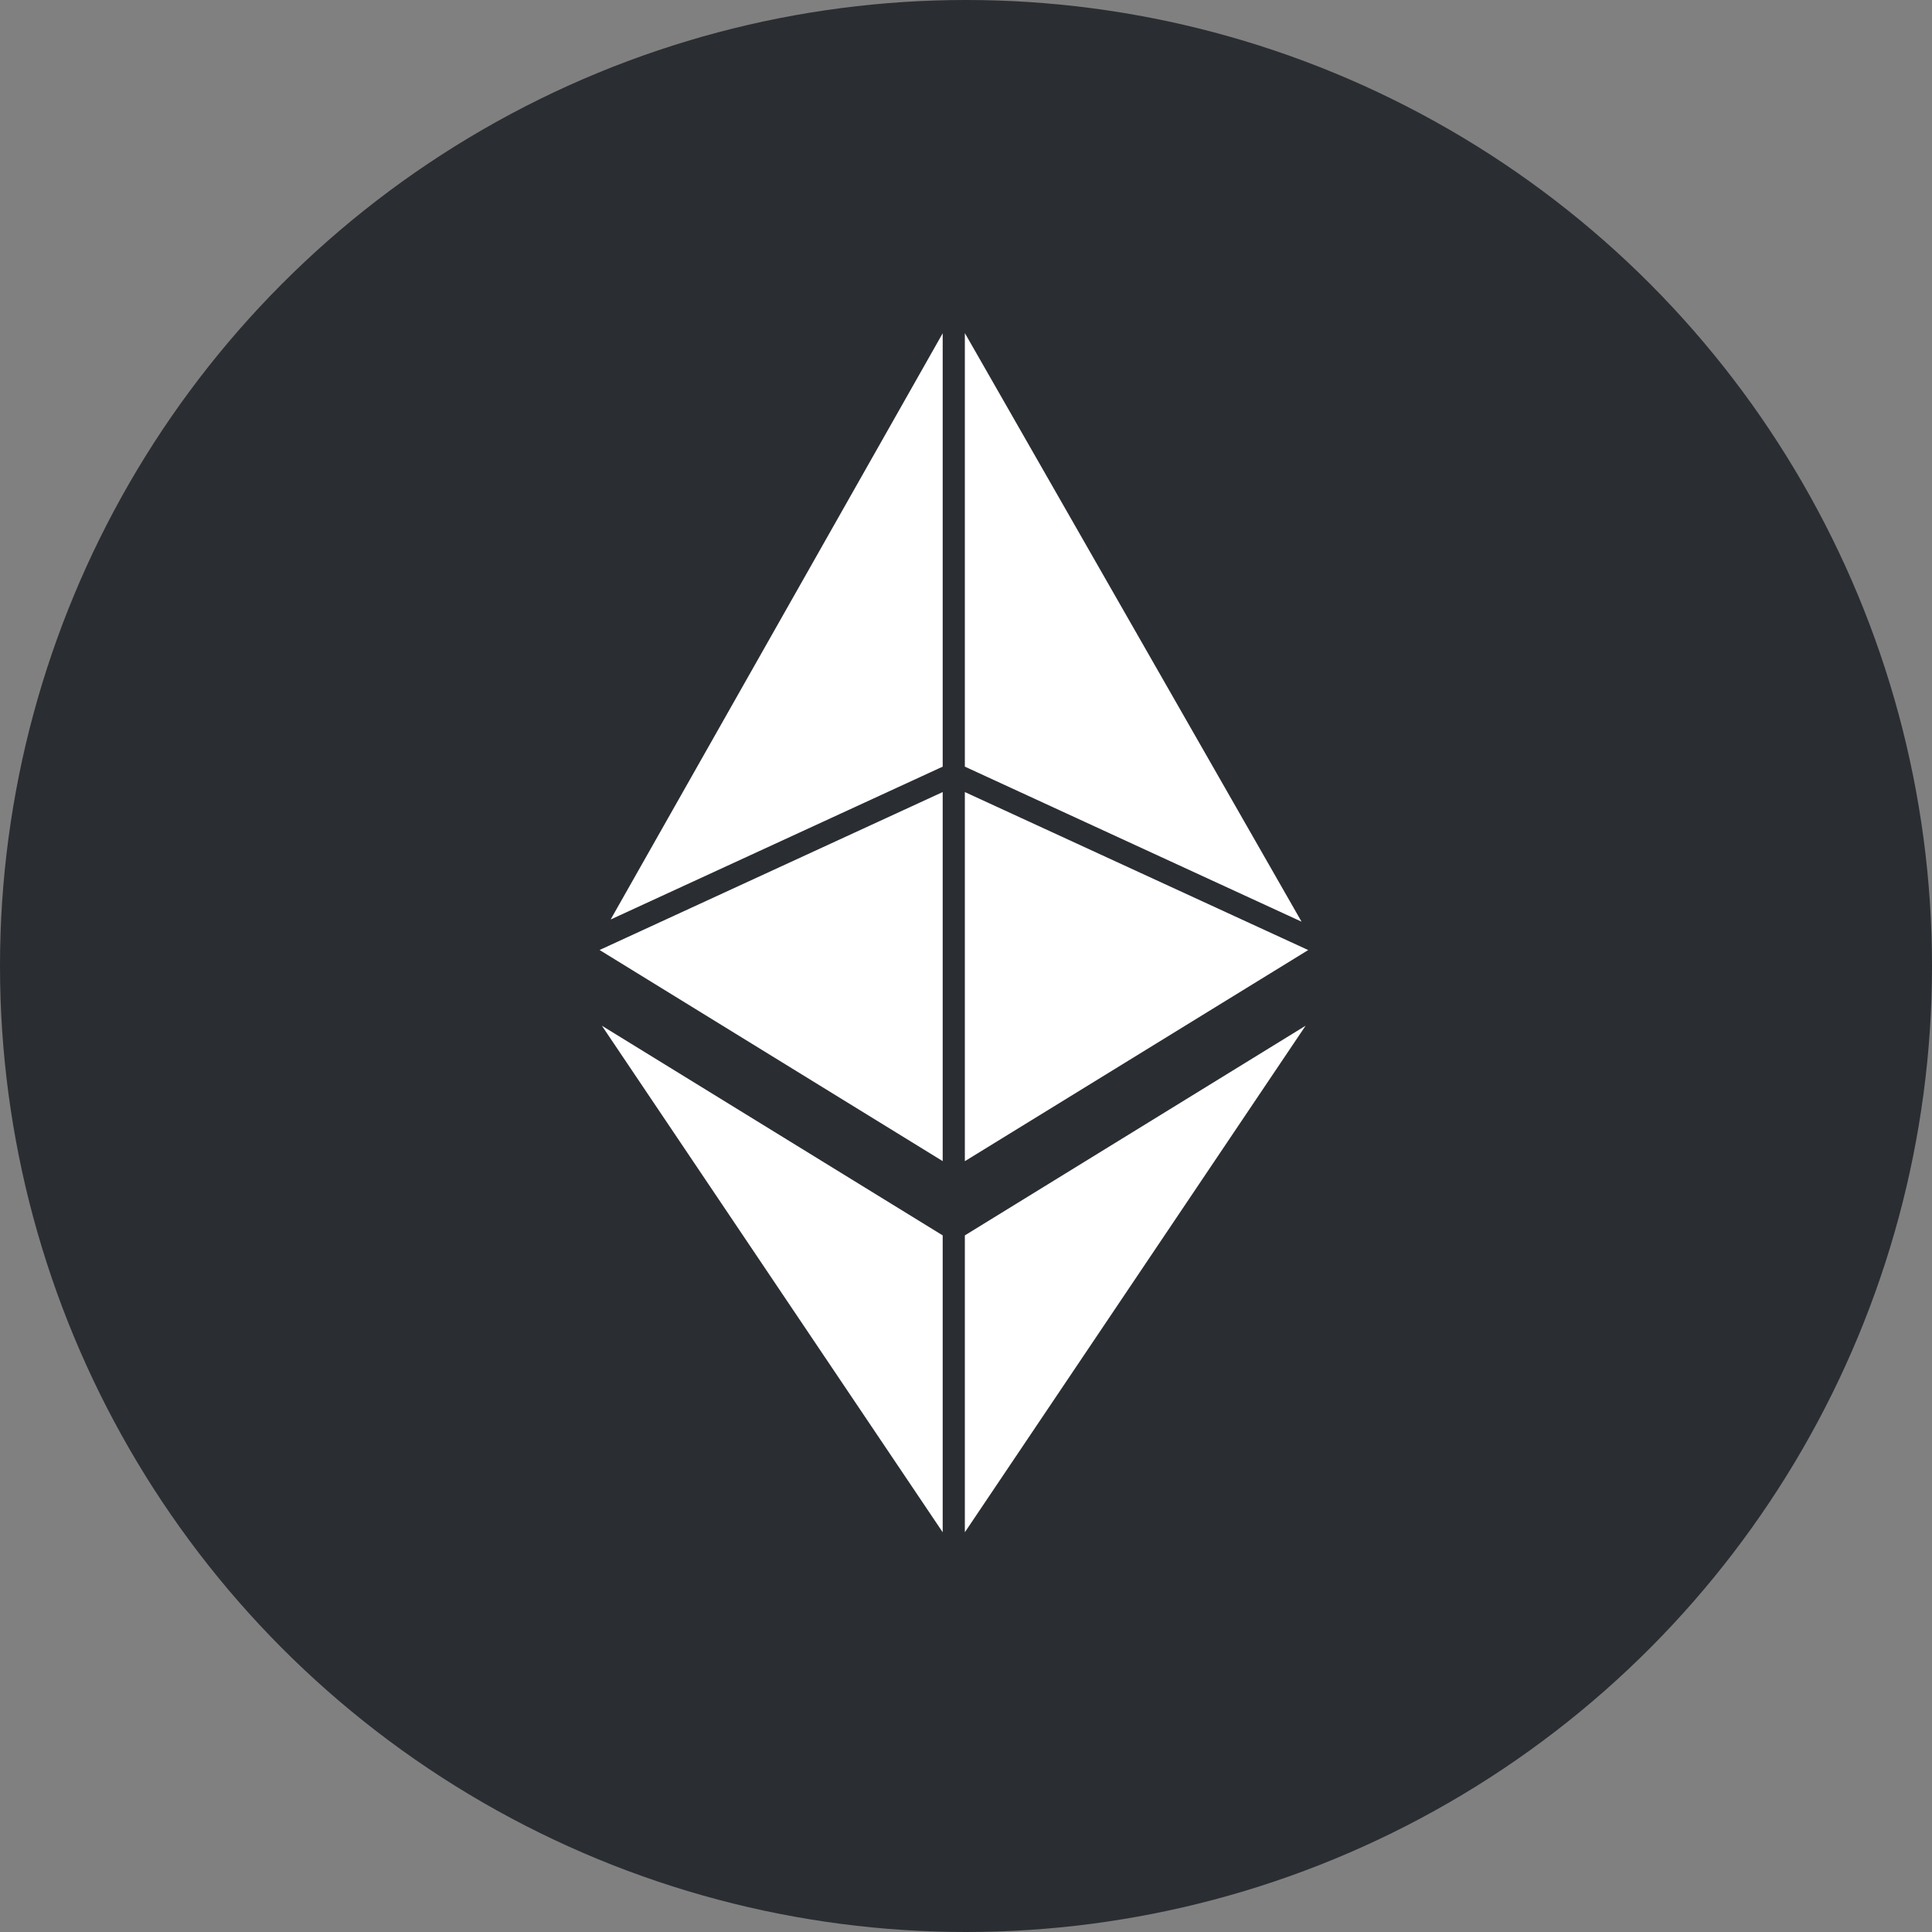 <svg width="32" height="32" viewBox="0 0 32 32" fill="none" xmlns="http://www.w3.org/2000/svg">
<rect x="0" y="0" width="32" height="32" fill="#808080" stroke="none"/>
<circle cx="16" cy="16" r="16" fill="#2A2D32"/>
<path fill-rule="evenodd" clip-rule="evenodd" d="M15.981 5.517V12.698L21.558 15.266L15.981 5.517ZM15.614 5.52V12.698L10.114 15.23L15.614 5.52ZM15.614 13.119V19.232L9.931 15.735L15.614 13.119ZM15.981 19.233V13.119L21.668 15.736L15.981 19.233ZM15.614 25.379V20.462L9.969 16.989L15.614 25.379ZM21.625 16.989L15.981 25.379V20.462L21.625 16.989Z" fill="white"/>
</svg>
